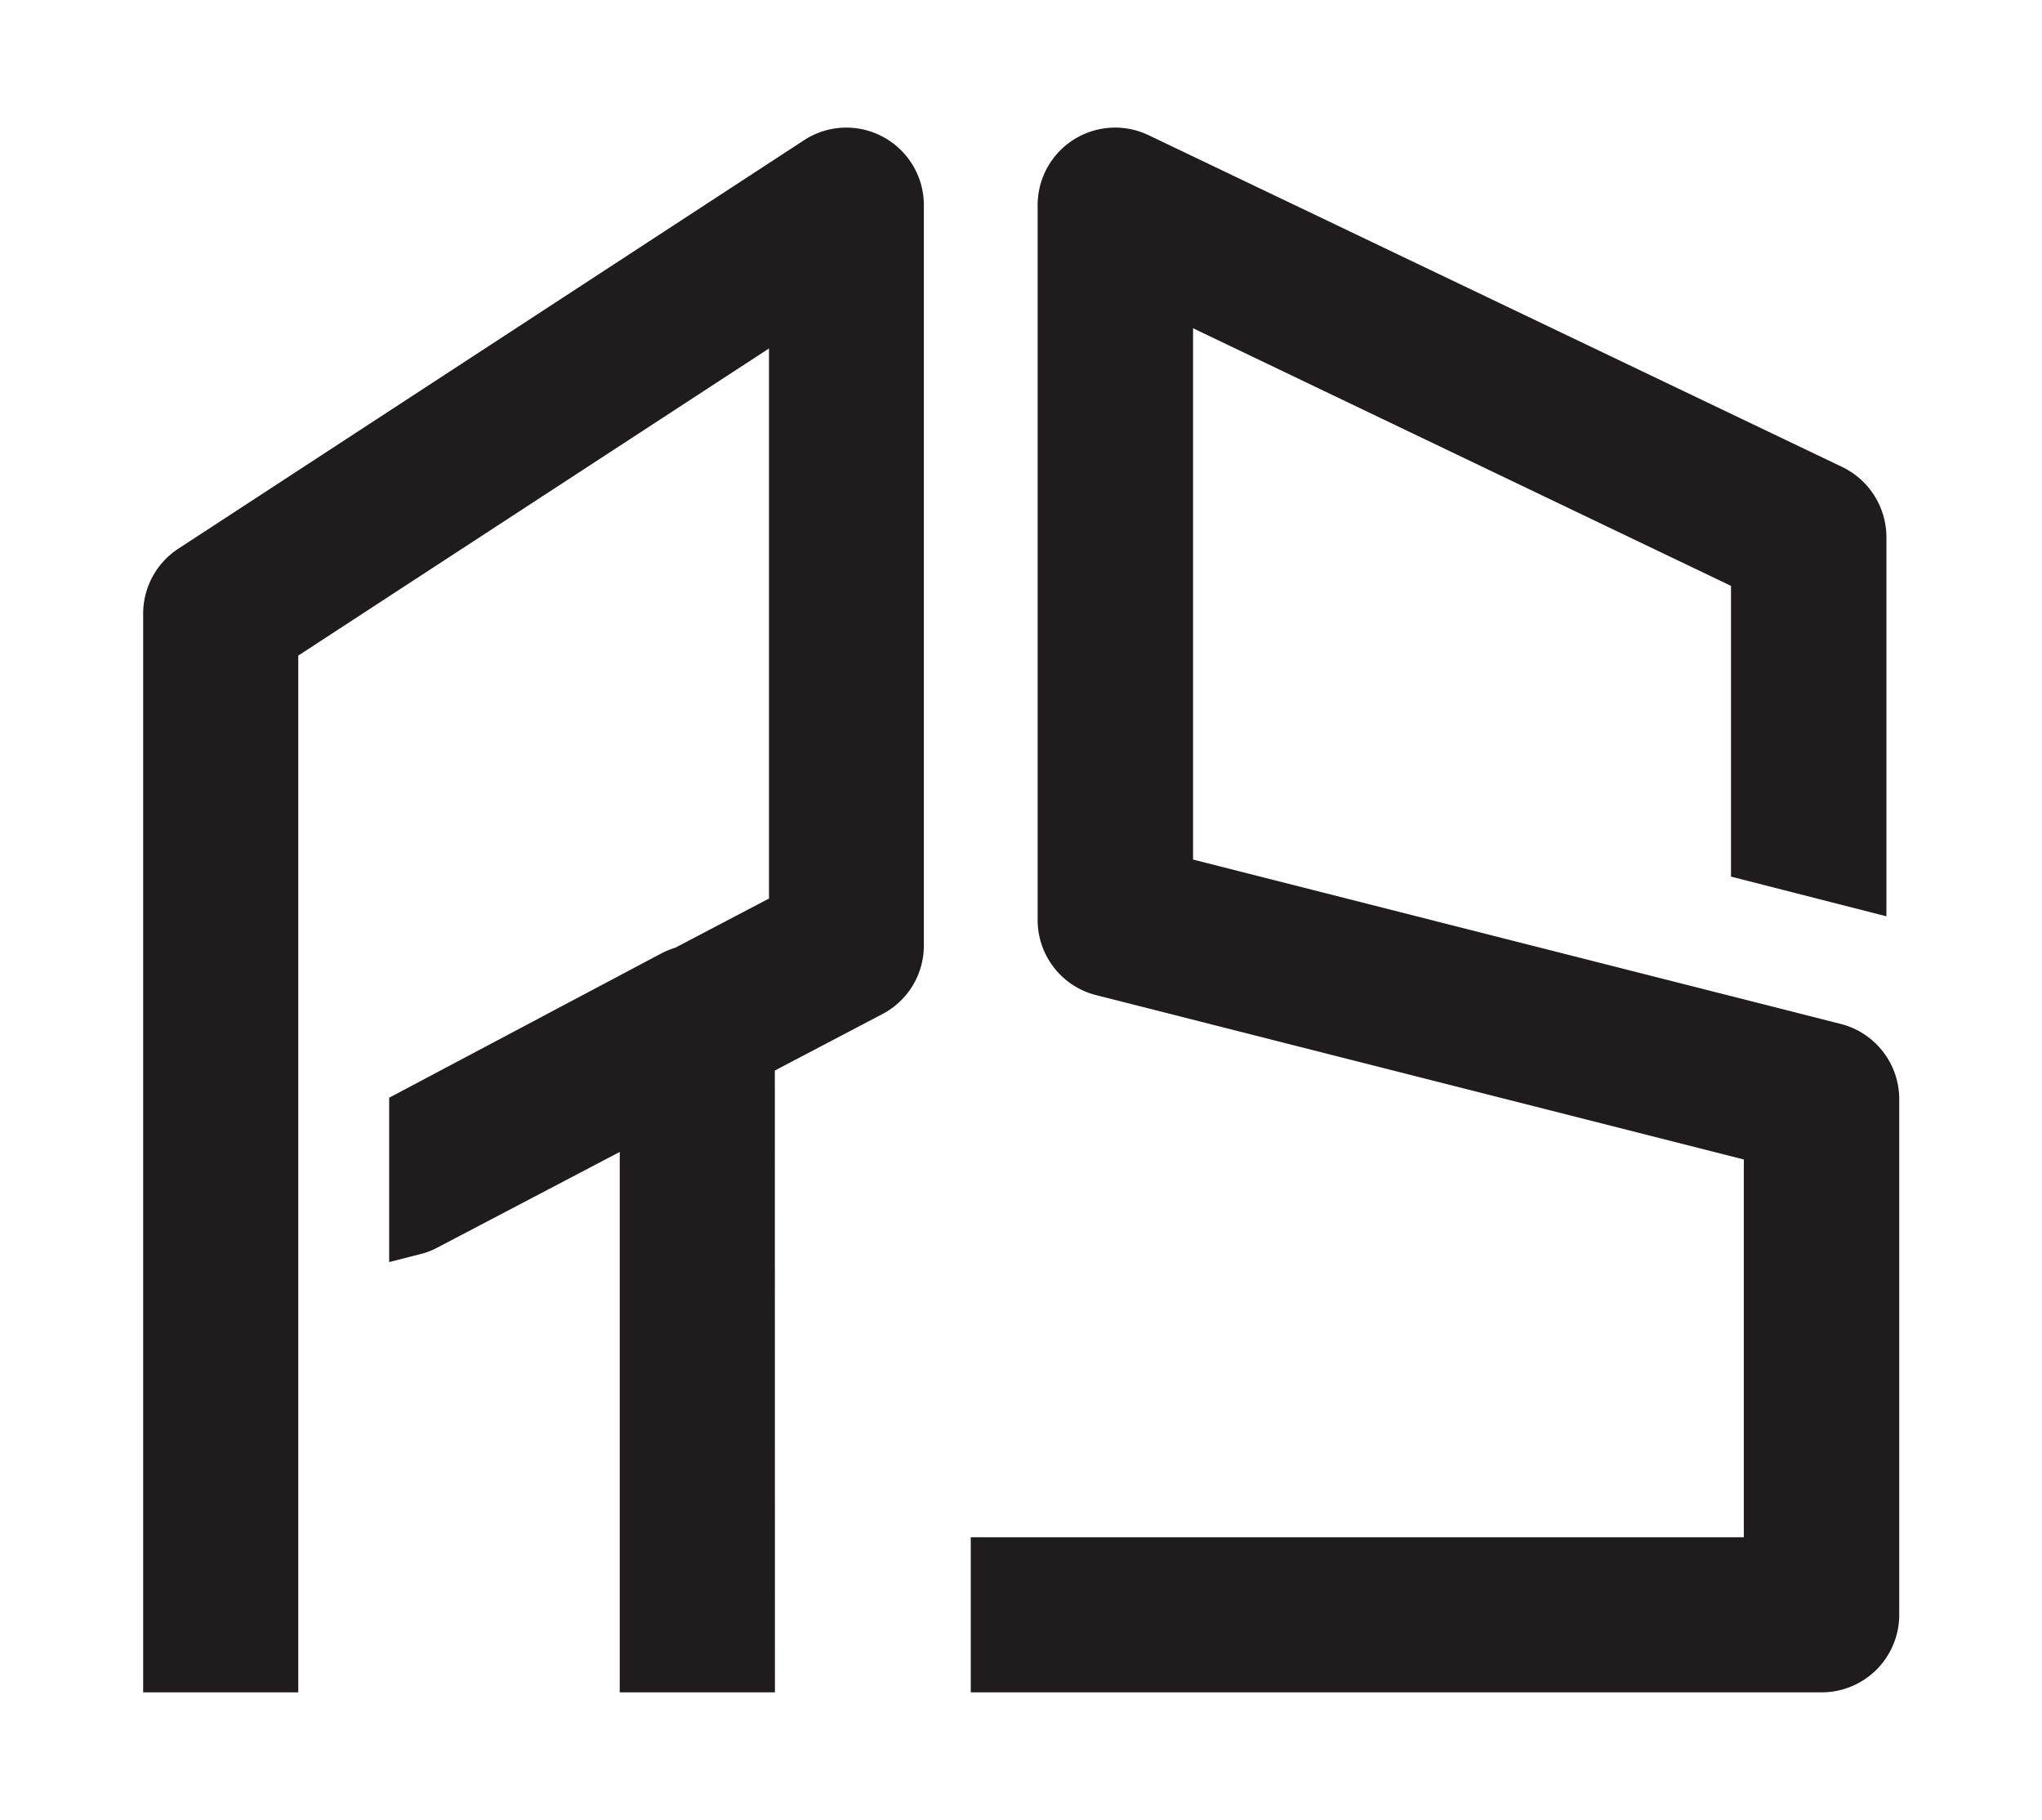 <svg id="Layer_1" data-name="Layer 1" xmlns="http://www.w3.org/2000/svg" viewBox="0 0 251.6 224.22"><defs><style>.cls-1{fill:#1e1c1c;}</style></defs><path class="cls-1" d="M107.34,19.62a6.45,6.45,0,0,0-6.58.27L23.67,70.21a6.43,6.43,0,0,0-2.91,5.39V205.38H33.63V79.08L97.84,37.16v75.43l-13.51,7.09a6.14,6.14,0,0,0-1.42.55L51,137.11v14.36a6.29,6.29,0,0,0,1.37-.51l27.07-14.21v68.63H92.36V130l14.91-7.82a6.44,6.44,0,0,0,3.45-5.7V25.28A6.44,6.44,0,0,0,107.34,19.62Z"/><path class="cls-1" d="M95.48,208.5H76.36V141.92l-22.5,11.8a8.9,8.9,0,0,1-2,.77l-3.91,1V135.24l33.52-17.77a9.68,9.68,0,0,1,1.73-.71l11.55-6.06V42.93l-58,37.84V208.5H17.64V75.6a9.56,9.56,0,0,1,4.33-8L99.06,17.28a9.52,9.52,0,0,1,9.77-.4h0a9.54,9.54,0,0,1,5,8.4v91.2a9.52,9.52,0,0,1-5.12,8.46l-13.24,6.95Zm-12.87-6.24h6.63V128.12l16.58-8.7a3.3,3.3,0,0,0,1.77-2.94V25.28a3.31,3.31,0,0,0-5.12-2.78L25.38,72.82a3.3,3.3,0,0,0-1.5,2.78V202.26h6.63V77.39L101,31.4v83.08l-15.51,8.14-.36.09a3.13,3.13,0,0,0-.72.27l-30.2,16v7.52l28.44-14.92Z"/><path class="cls-1" d="M226,129.18l-82.15-20.85V35.49l72.57,34.73v35.39l12.87,3.27V66.16a6.44,6.44,0,0,0-3.66-5.8L140.18,19.47A6.43,6.43,0,0,0,131,25.28v88.06a6.43,6.43,0,0,0,4.85,6.23L218,140.42v52.09H122.73v12.87H224.41a6.43,6.43,0,0,0,6.44-6.43V135.42A6.43,6.43,0,0,0,226,129.18Z"/><path class="cls-1" d="M224.41,208.5H119.61V189.39h95.25V142.85L135.05,122.6a9.55,9.55,0,0,1-7.2-9.26V25.28a9.55,9.55,0,0,1,13.68-8.62L227,57.54a9.62,9.62,0,0,1,5.43,8.62v46.73L213.28,108V72.18L147,40.44V105.9l79.8,20.25a9.56,9.56,0,0,1,7.21,9.26V199A9.56,9.56,0,0,1,224.41,208.5Zm-98.56-6.24h98.56a3.32,3.32,0,0,0,3.32-3.31V135.41a3.32,3.32,0,0,0-2.5-3.21h0l-84.51-21.44V30.54l78.81,37.71v34.94l6.63,1.68V66.16a3.33,3.33,0,0,0-1.89-3L138.83,22.29a3.3,3.3,0,0,0-4.74,3v88.06a3.32,3.32,0,0,0,2.5,3.21L221.1,138v57.64H125.85Z"/></svg>